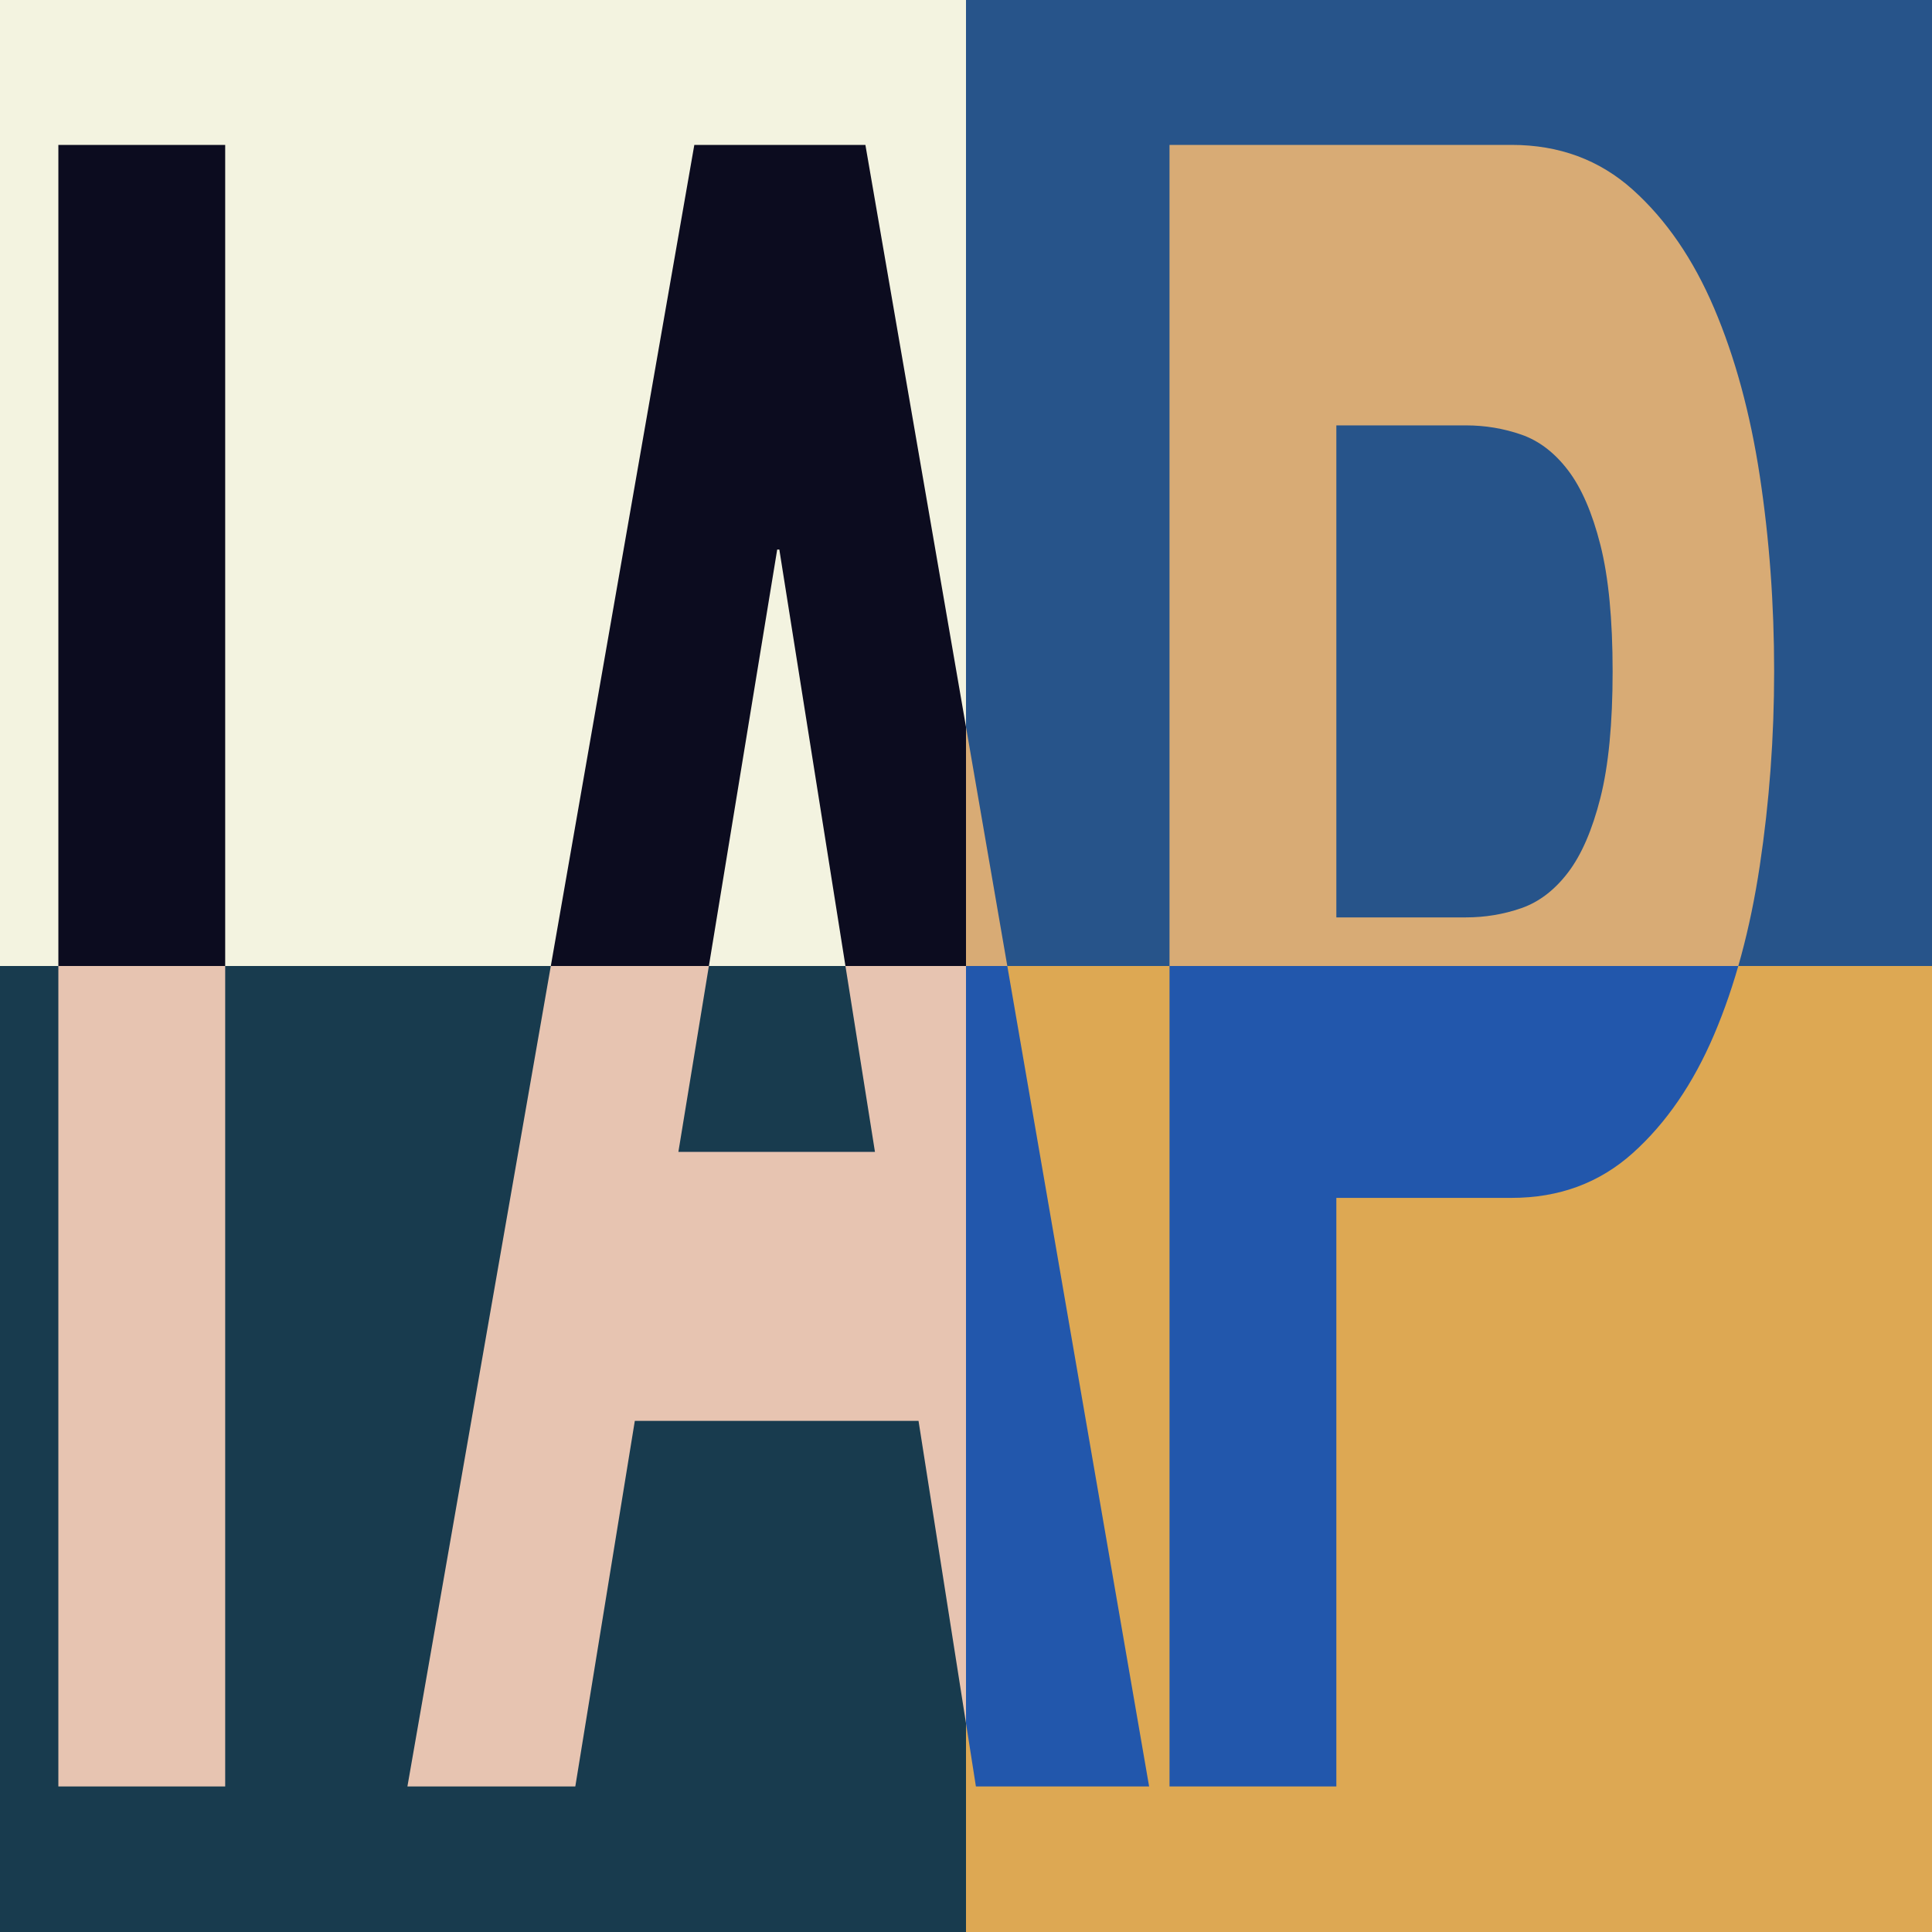 <?xml version="1.0" encoding="UTF-8"?>
<svg xmlns="http://www.w3.org/2000/svg" width="512" height="512" viewBox="0 0 100 100">
  <rect x="0" y="0" width="100" height="100" fill="#808080" stroke="none"/>
  <defs>
    <clipPath id="letter-clip-0">
      <path d="M 69 0 L 69 714 L 226 714 L 226 0 Z" transform="translate(-0.774,7.500) scale(0.055,0.119)" />
    </clipPath>
    <clipPath id="letter-clip-1">
      <path d="M 249 438 L 342 176 L 344 176 L 434 438 Z M 264 0 L -6 714 L 152 714 L 208 555 L 475 555 L 529 714 L 692 714 L 425 0 Z" transform="translate(21.418,7.500) scale(0.055,0.119)" />
    </clipPath>
    <clipPath id="letter-clip-2">
      <path d="M 226 336 L 226 122 L 348 122 Q 375 122 400 126 Q 425 130 444 141.5 Q 463 153 474.5 174 Q 486 195 486 229 Q 486 263 474.5 284 Q 463 305 444 316.5 Q 425 328 400 332 Q 375 336 348 336 Z M 69 0 L 69 714 L 226 714 L 226 458 L 391 458 Q 458 458 505 438.5 Q 552 419 581.5 387 Q 611 355 624.5 313.5 Q 638 272 638 229 Q 638 185 624.5 144 Q 611 103 581.5 71 Q 552 39 505 19.5 Q 458 0 391 0 Z" transform="translate(56.739,7.500) scale(0.055,0.119)" />
    </clipPath>
  </defs>
  <rect x="0" y="0" width="50" height="50" fill="#F3F3E0" />
  <rect x="50" y="0" width="50" height="50" fill="#27548A" />
  <rect x="0" y="50" width="50" height="50" fill="#183B4E" />
  <rect x="50" y="50" width="50" height="50" fill="#DDA853" />
  <g clip-path="url(#letter-clip-0)">
    <path d="M 0 0 H 100 V 50 H 0 Z" fill="#0c0c1f" />
    <path d="M 0 50 H 100 V 100 H 0 Z" fill="#e7c4b1" />
  </g>
  <g clip-path="url(#letter-clip-1)">
    <path d="M 0 0 H 50 V 50 H 0 Z" fill="#0c0c1f" />
    <path d="M 50 0 H 100 V 50 H 50 Z" fill="#d8ab75" />
    <path d="M 0 50 H 50 V 100 H 0 Z" fill="#e7c4b1" />
    <path d="M 50 50 H 100 V 100 H 50 Z" fill="#2257ac" />
  </g>
  <g clip-path="url(#letter-clip-2)">
    <path d="M 0 0 H 100 V 50 H 0 Z" fill="#d8ab75" />
    <path d="M 0 50 H 100 V 100 H 0 Z" fill="#2257ac" />
  </g>
</svg>
